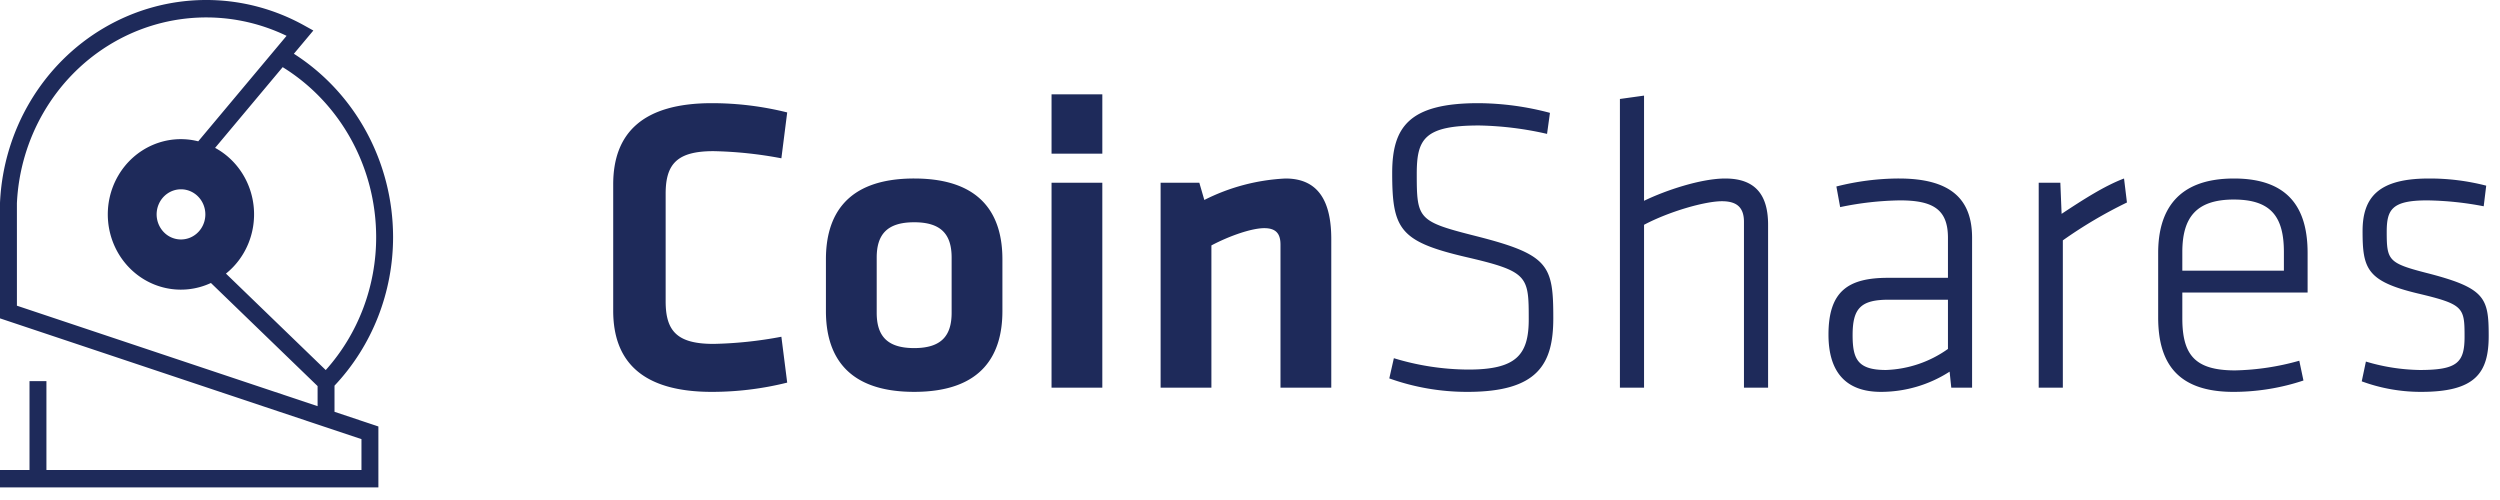 <svg xmlns="http://www.w3.org/2000/svg" fill="none" viewBox="0 0 375 75"><path fill="#1E2A5A" d="M58.962 35.499c-.03-11.177-5.656-21.546-14.88-27.433l2.92-3.487-1.39-.772c-9.375-5.194-20.68-5.066-29.942.338C6.41 9.55.492 19.474 0 30.425v17.329L54.22 65.87v4.628H6.964V57.173H4.426V70.5H0v2.614h56.758v-9.142l-6.582-2.2v-3.923c5.649-5.983 8.802-14.004 8.786-22.35Zm47.816-20.023c3.81 0 7.605.466 11.302 1.39l-.873 6.879a60.76 60.76 0 0 0-10.178-1.072c-5.432 0-7.181 1.893-7.181 6.375v16.16c0 4.482 1.749 6.376 7.181 6.376 3.417-.07 6.822-.43 10.178-1.073l.873 6.88a46.586 46.586 0 0 1-11.302 1.389c-10.365 0-14.797-4.482-14.797-12.183V27.66c0-7.702 4.432-12.184 14.797-12.184Zm30.347 11.3c10.428 0 13.237 5.807 13.237 12.119v7.765c0 6.312-2.809 12.119-13.237 12.119-10.427 0-13.236-5.808-13.236-12.119v-7.765c0-6.312 2.809-12.12 13.236-12.12Zm84.63-11.3c3.627.024 7.236.512 10.738 1.453l-.435 3.155a49.437 49.437 0 0 0-10.178-1.262c-8.241 0-9.366 2.02-9.366 7.26 0 6.816.188 7.132 8.929 9.342 10.926 2.777 11.552 4.356 11.552 12.309.001 6.88-2.311 11.047-12.863 11.047-4 .01-7.972-.673-11.738-2.02l.687-3.03a38.805 38.805 0 0 0 11.176 1.705c7.118 0 9.054-2.147 9.054-7.513 0-6.502-.064-7.195-9.305-9.342-10.051-2.337-11.177-4.166-11.177-12.624 0-6.882 2.5-10.48 12.926-10.48Zm63.069 11.299c7.867 0 10.989 3.157 10.989 8.901v22.472h-3.122l-.249-2.4a19.046 19.046 0 0 1-10.303 3.032c-5.369 0-7.867-3.094-7.867-8.585 0-6.502 2.935-8.522 8.928-8.522h8.993v-5.997c0-4.229-2.186-5.618-7.182-5.618a46.62 46.62 0 0 0-8.989 1.01l-.564-3.094a38.497 38.497 0 0 1 9.366-1.2Zm50.265 0c8.555 0 11.052 4.861 11.052 11.174v5.933h-18.792v3.851c0 5.492 1.872 7.827 7.929 7.827a38.076 38.076 0 0 0 9.615-1.452l.625 2.968a33.308 33.308 0 0 1-10.49 1.705c-8.555 0-11.302-4.483-11.302-11.174V37.95c0-6.313 2.811-11.174 11.363-11.174Zm29.226.001a33.887 33.887 0 0 1 8.617 1.074l-.377 3.092a47.788 47.788 0 0 0-8.491-.884c-5.306 0-6.056 1.39-6.056 4.734 0 4.23.249 4.672 5.869 6.124 8.929 2.272 9.428 3.724 9.428 9.469 0 5.555-1.997 8.395-10.114 8.395a25.672 25.672 0 0 1-8.93-1.579l.625-2.966a29.586 29.586 0 0 0 8.054 1.263c5.619 0 6.745-1.074 6.745-4.987 0-4.419-.126-4.861-7.056-6.503-7.619-1.83-8.243-3.723-8.243-9.342 0-5.113 2.436-7.89 9.929-7.89Zm-171.492 0c5.059 0 6.869 3.597 6.869 9.09v22.282h-7.619V36.686c0-1.641-.686-2.462-2.434-2.462-1.874 0-5.182 1.136-7.929 2.588v21.336h-7.619v-30.74h5.807l.75 2.588a30.169 30.169 0 0 1 12.175-3.22Zm53.784-12.435v15.78c3.248-1.578 8.556-3.345 12.177-3.345 4.745 0 6.43 2.714 6.43 6.943v24.429h-3.62V33.277c0-2.272-1.187-3.093-3.31-3.093-2.498 0-7.867 1.516-11.677 3.535v24.429h-3.62V14.846l3.62-.505Zm71.999 12.435.436 3.598a67.567 67.567 0 0 0-9.616 5.681v22.093h-3.62v-30.74h3.246l.188 4.67c3.245-2.146 6.493-4.228 9.366-5.302Zm-153.257.63v30.742h-7.617V27.407h7.617Zm126.844 17.55h-8.868c-4.182 0-5.432 1.261-5.432 5.3 0 3.6.749 5.242 4.995 5.242a17.011 17.011 0 0 0 9.305-3.158v-7.384ZM137.125 33.34c-4.058 0-5.62 1.83-5.62 5.303v8.269c0 3.471 1.562 5.302 5.62 5.302 4.06 0 5.62-1.831 5.62-5.302v-8.27c0-3.472-1.56-5.302-5.62-5.302Zm197.964-3.41c-5.682 0-7.741 2.716-7.741 7.891V40.6h15.236v-2.778c0-5.175-1.811-7.89-7.495-7.89Zm-169.74-15.78v8.9h-7.617v-8.9h7.617ZM47.639 60.924 2.537 45.854l-.001-15.366C2.994 20.736 8.14 11.86 16.258 6.82 24.377 1.78 34.4 1.237 42.987 5.374L29.736 21.198c-4.659-1.175-9.518.906-11.994 5.137-2.475 4.232-1.991 9.629 1.194 13.322 3.186 3.693 8.333 4.823 12.703 2.79l16 15.466v3.01ZM30.803 32.158c0 1.522-.89 2.894-2.256 3.476a3.576 3.576 0 0 1-3.981-.815 3.846 3.846 0 0 1-.792-4.102c.565-1.406 1.898-2.322 3.375-2.322 2.017.002 3.652 1.685 3.654 3.763ZM48.86 55.509 33.893 41.04c2.932-2.351 4.505-6.075 4.175-9.887-.329-3.812-2.514-7.192-5.803-8.973l10.138-12.107C51.077 15.435 56.395 25.08 56.424 35.5c.021 7.414-2.68 14.562-7.564 20.01Z"/></svg>